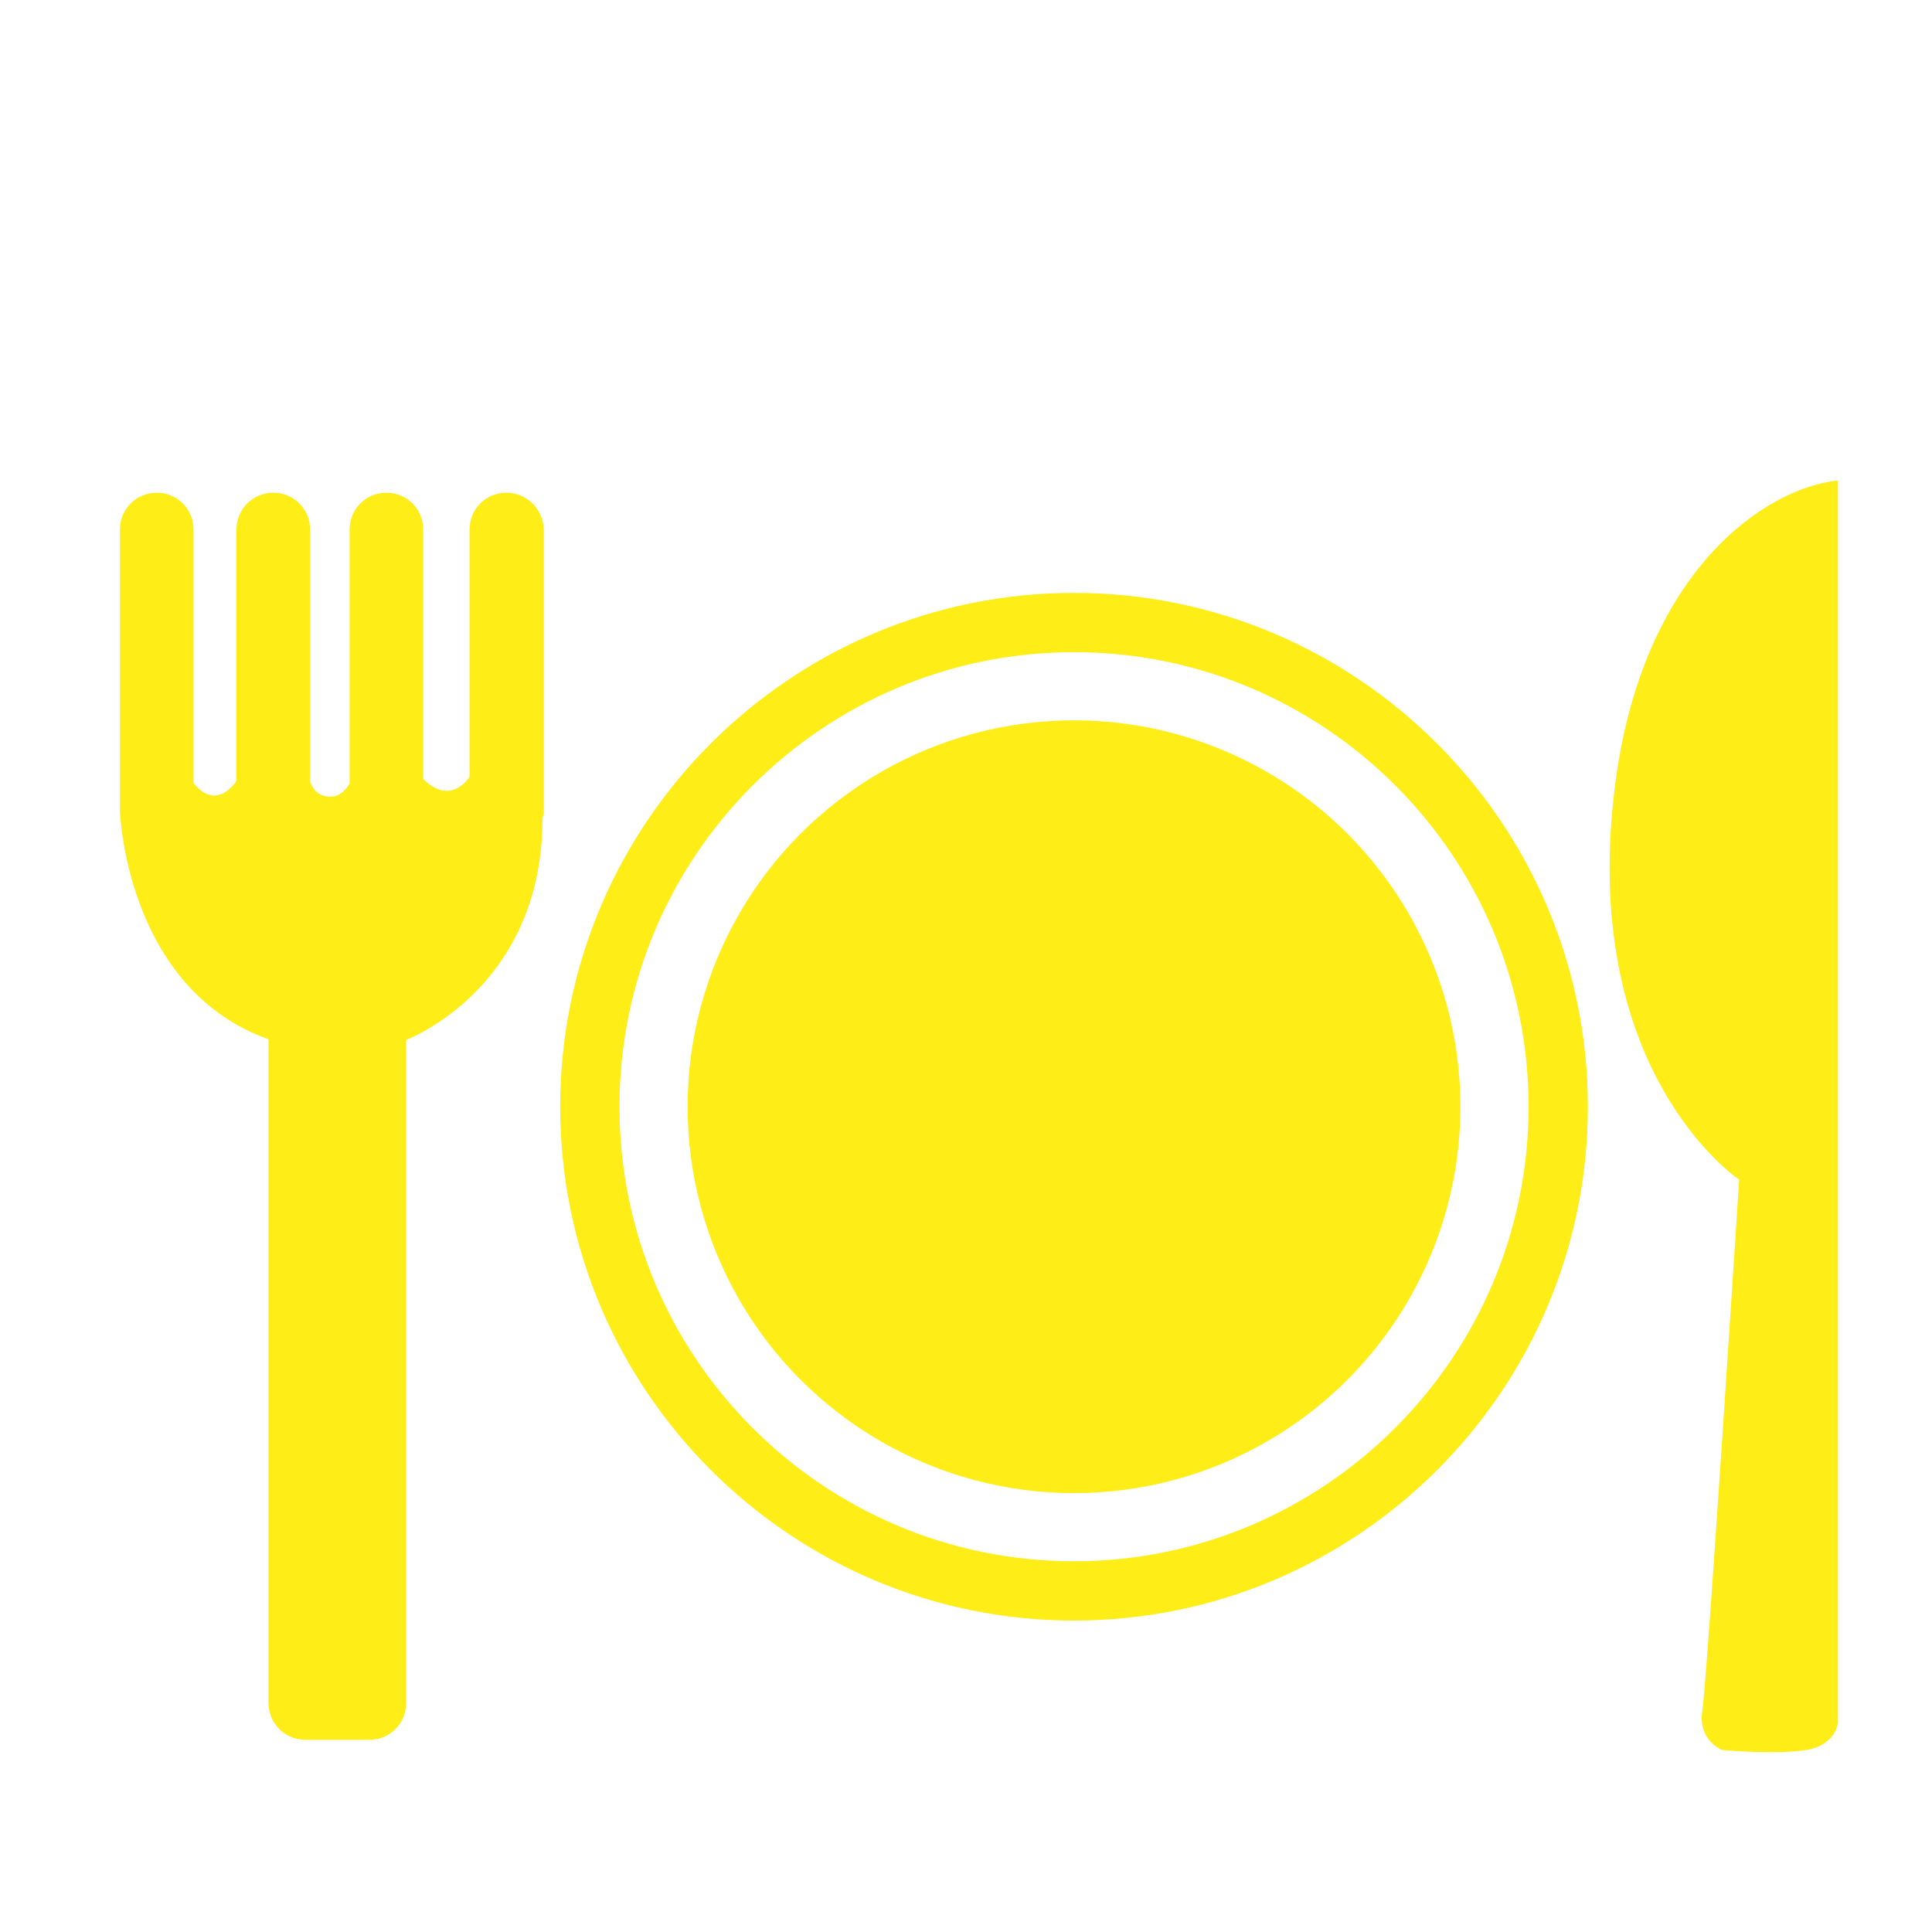 <?xml version="1.0" encoding="utf-8"?>
<!-- Generator: Adobe Illustrator 21.1.0, SVG Export Plug-In . SVG Version: 6.00 Build 0)  -->
<svg version="1.1" xmlns="http://www.w3.org/2000/svg" xmlns:xlink="http://www.w3.org/1999/xlink" x="0px" y="0px"
	 viewBox="0 0 283.5 283.5" style="enable-background:new 0 0 283.5 283.5;" xml:space="preserve">
<style type="text/css">
	.st0{display:none;}
	.st1{display:inline;fill:#FFED17;}
	.st2{display:inline;}
	.st3{fill:#FFED17;}
	.st4{fill:none;}
</style>
<g id="Слой_2" class="st0">
	<path class="st1" d="M228,102.5c-7.9-1.6-9,2.2-12.2-1.1s9.8-6.5,12-21.8s-9.8-18.5-17.4-18.5S200,71,193.7,72.6
		c-6.3,1.6-2.9-4.4-2.9-4.4s11.4-19.6-10.9-19.6s-24.5,32.6-24.5,32.6s1.1-26.6-19.6-26.1s-21.2,37.5-21.2,37.5s0.5,46.8-3.3,52.7
		c-3.8,6-7.1,0.5-7.1,0.5s-16.9-29.9-28.8-29.4c-12,0.5-9.8,22.3-6,31.5s14.1,22.8,13.6,31.5c-0.5,8.7-8.2,9.8-12.5,7.6
		c-4.4-2.2-9.2-3.8-13.5,3.8c-4.2,7.6,8.2,14.1,7.5,19c-0.9,6.1-5.4,3.3-13.1,7.1c-7.6,3.8,3.8,15.2,3.8,15.2l3,2.5l-8,9.1l5.4,1.3
		l6.3-7.3c0,0,24.3,4.3,33.6-2.8c9.2-7.1,0.5-6.5,0.5-12c0-5.4,8.2-4.9,8.2-4.9s41.3,2.2,46.2-7.1s-2.7-11.4-2.7-11.4
		s-10.3-1.1-6.1-7.6c2.7-4.1,8.2-2.2,12-0.2c4.1,2.1,8.7,3.3,13.3,3.7c9,0.7,21.8,0.3,24.9-7.2c4.9-12-7.1-13.6-11.4-18.5
		s4.4-7.6,4.4-7.6s40.2-3.3,39.2-16.9c-1.1-13.6-11.4-6.5-11.4-10.9c0.1-4.4,11.9-4.9,17.9-13.6C236.5,112.3,235.9,104.2,228,102.5z
		"/>
</g>
<g id="Слой_14" class="st0">
	<g class="st2">
		<path class="st3" d="M189,54.4c-0.9,0-1.9,0-2.9,0h-57.6c-2.1,0-4,0-5.7,0C102.1,54.4,99.4,75,99.4,75v16
			c-7.9,1-14.1,7.7-14.1,15.8c0,1.2,0.2,2.4,0.4,3.6c-22.3,8.2-37.7,25.9-37.7,46.5h131.3c0-20.3-15.1-37.9-37-46.2
			c0.3-1.2,0.5-2.5,0.5-3.9c0-8.8-7.2-16-16-16h-3.5c0.2-1.8-0.2-5,0.2-7.9c0.7-4.6,6.1-4.9,9.8-5.1h52.8c0.7,0,1.4-0.1,2-0.2
			c4.5,18.9,21.5,33,41.8,33v-86C210.7,24.5,194.5,37,189,54.4z"/>
		<path class="st3" d="M177.9,163.7h-131c-4.9,0-9,4-9,9c0,4.9,4,9,9,9h131c4.9,0,9-4,9-9C186.9,167.7,182.9,163.7,177.9,163.7z"/>
		<path class="st3" d="M61.6,208.5l-0.1-0.2c-0.1-0.3-0.3-0.5-0.5-0.8l-4.3-7.2c-0.8-1.3-2.6-1.3-3.4,0l-4.3,7.1
			c-0.2,0.3-0.4,0.6-0.6,1l0,0h0c-0.5,1-0.8,2.1-0.8,3.3c0,4.1,3.3,7.3,7.3,7.3s7.3-3.3,7.3-7.3C62.4,210.6,62.1,209.5,61.6,208.5
			L61.6,208.5z"/>
		<path class="st3" d="M100.4,208.5l-0.1-0.2c-0.1-0.3-0.3-0.5-0.5-0.8l-4.3-7.2c-0.8-1.3-2.6-1.3-3.4,0l-4.3,7.1
			c-0.2,0.3-0.4,0.6-0.6,1l0,0h0c-0.5,1-0.8,2.1-0.8,3.3c0,4.1,3.3,7.3,7.3,7.3c4.1,0,7.3-3.3,7.3-7.3
			C101.2,210.6,100.9,209.5,100.4,208.5L100.4,208.5z"/>
		<path class="st3" d="M139.9,208.5l-0.1-0.2c-0.1-0.3-0.3-0.5-0.5-0.8l-4.3-7.2c-0.8-1.3-2.6-1.3-3.4,0l-4.3,7.1
			c-0.2,0.3-0.4,0.6-0.6,1l0,0h0c-0.5,1-0.8,2.1-0.8,3.3c0,4.1,3.3,7.3,7.3,7.3c4.1,0,7.3-3.3,7.3-7.3
			C140.7,210.6,140.4,209.5,139.9,208.5L139.9,208.5z"/>
		<path class="st3" d="M179.6,208.5l-0.1-0.2c-0.1-0.3-0.3-0.5-0.5-0.8l-4.3-7.2c-0.8-1.3-2.6-1.3-3.4,0l-4.3,7.1
			c-0.2,0.3-0.4,0.6-0.6,1l0,0h0c-0.5,1-0.8,2.1-0.8,3.3c0,4.1,3.3,7.3,7.3,7.3s7.3-3.3,7.3-7.3
			C180.4,210.6,180.1,209.5,179.6,208.5L179.6,208.5z"/>
		<path class="st3" d="M61.6,248.4l-0.1-0.2c-0.1-0.3-0.3-0.5-0.5-0.8l-4.3-7.2c-0.8-1.3-2.6-1.3-3.4,0l-4.3,7.1
			c-0.2,0.3-0.4,0.6-0.6,1l0,0h0c-0.5,1-0.8,2.1-0.8,3.3c0,4.1,3.3,7.3,7.3,7.3s7.3-3.3,7.3-7.3C62.4,250.5,62.1,249.4,61.6,248.4
			L61.6,248.4z"/>
		<path class="st3" d="M100.4,248.4l-0.1-0.2c-0.1-0.3-0.3-0.5-0.5-0.8l-4.3-7.2c-0.8-1.3-2.6-1.3-3.4,0l-4.3,7.1
			c-0.2,0.3-0.4,0.6-0.6,1l0,0h0c-0.5,1-0.8,2.1-0.8,3.3c0,4.1,3.3,7.3,7.3,7.3c4.1,0,7.3-3.3,7.3-7.3
			C101.2,250.5,100.9,249.4,100.4,248.4L100.4,248.4z"/>
		<path class="st3" d="M139.9,248.4l-0.1-0.2c-0.1-0.3-0.3-0.5-0.5-0.8l-4.3-7.2c-0.8-1.3-2.6-1.3-3.4,0l-4.3,7.1
			c-0.2,0.3-0.4,0.6-0.6,1l0,0h0c-0.5,1-0.8,2.1-0.8,3.3c0,4.1,3.3,7.3,7.3,7.3c4.1,0,7.3-3.3,7.3-7.3
			C140.7,250.5,140.4,249.4,139.9,248.4L139.9,248.4z"/>
		<path class="st3" d="M179.6,248.4l-0.1-0.2c-0.1-0.3-0.3-0.5-0.5-0.8l-4.3-7.2c-0.8-1.3-2.6-1.3-3.4,0l-4.3,7.1
			c-0.2,0.3-0.4,0.6-0.6,1l0,0h0c-0.5,1-0.8,2.1-0.8,3.3c0,4.1,3.3,7.3,7.3,7.3s7.3-3.3,7.3-7.3
			C180.4,250.5,180.1,249.4,179.6,248.4L179.6,248.4z"/>
	</g>
</g>
<g id="Слой_13" class="st0">
	<g class="st2">
		<path class="st3" d="M144.7,49.4L28.3,80.6v147.1l116.6,49.2l116.6-49.2V75.9L144.7,49.4z M239.8,211l-26.2-9.9v-86.8l-37.7-9.4
			v81.9l-21-8V74l84.9,19.2V211z M131.6,75.4v103.7L50,212.3v-115L131.6,75.4z"/>
		<polygon class="st3" points="112.1,107.8 70.7,119.4 70.7,174.5 112.1,159.2 		"/>
	</g>
</g>
<g id="Слой_12" class="st0">
	<g class="st2">
		<path class="st3" d="M228.5,223.1l-5.5-1.2l4.5-1.2c6.2-1.6,9.9-8,8.3-14.1l-3.5-13.3c-1.6-6.2-8-9.9-14.1-8.3l-74.6,19.4
			l-75.1-16.7c-6.2-1.4-12.5,2.6-13.8,8.8l-3,13.4c-1.4,6.2,2.6,12.5,8.8,13.8l4.5,1l-5.4,1.4c-6.2,1.6-9.9,8-8.3,14.1l3.5,13.3
			c1.6,6.2,8,9.9,14.1,8.3l75.4-19.6l76.1,16.9c6.2,1.4,12.5-2.6,13.8-8.8l3-13.4C238.7,230.7,234.8,224.5,228.5,223.1z"/>
		<path class="st3" d="M120.6,192.6c13.8,8,43.1,6.5,57.3-12.3c14.1-18.8,9.4-44.2-13.1-76.1c-22.5-31.9-20.5-64.5-20.5-64.5
			s-6.3,4.4-36.7,64.5S106.8,184.6,120.6,192.6z M140.1,103.4c-8.5,33.3,22.6,41.4,24,61.6c2.2,32.1-29,24.3-29,24.3
			s-15.3-4-15.2-32.2C120,132.4,140.1,103.4,140.1,103.4z"/>
	</g>
</g>
<g id="Слой_11" class="st0">
	<g class="st2">
		<path class="st3" d="M117,102.6l-64.7,54.2c15.9,8,35.6,6.3,50.1-5.8C117,138.8,122.1,119.6,117,102.6z"/>
		<path class="st3" d="M43.5,80.5c-18.1,15.2-21.6,41.3-8.8,60.6l70-58.6C88,66.5,61.6,65.3,43.5,80.5z"/>
		<path class="st3" d="M116.4,87.3c-2-2.4-5.5-2.7-7.9-0.7l-70.3,58.9c-2.4,2-2.7,5.5-0.7,7.9c2,2.4,5.5,2.7,7.9,0.7l70.3-58.9
			C118,93.3,118.3,89.7,116.4,87.3z"/>
		<path class="st3" d="M154.8,164.8l-22.3-25.4c-2.8-3.1-7.7-2.9-10.2,0.4c-3.3,4.5-8.1,10.5-13.2,15.6c-5,4.9-11.9,9-17.3,11.7
			c-3.8,1.9-4.7,6.9-1.9,10.1l22,25.1c2.4,2.7,6.5,3,9.2,0.6l33-28.9C156.9,171.6,157.1,167.5,154.8,164.8z"/>
		<path class="st3" d="M265,131c-6.3-4.8-19.8-13.6-33.2-13c-11,0.6-19.3,3.9-24.6,9.8c-4.9,5.4-7.1,12.8-6.6,21.9
			c0.4,7.5,2.7,14.9,6.9,22.2c1.1,1.9,2.6,4.4,4.3,7.1c6.9,11.3,17.4,28.4,20.8,44.3c2.4,11.3,1.7,19.7-2.1,24.8
			c-2.8,3.9-7.7,6.2-14.4,6.9c-8.2,0.9-20.8-8.2-28-14.3c2.5-2.2,7.7-6.6,7.8-6.6c3.6-3.1,4-8.4,0.9-12L165,184.8
			c-3.1-3.6-8.4-4-12-0.9l-22.1,18.8c-3.6,3.1-4,8.4-0.9,12l31.8,37.2c1.5,1.8,3.6,2.8,5.8,3c3.4,0.3,5.8-1.6,6.2-2
			c0.1,0,4.1-3.5,7.6-6.5c0.1,0.1,0.2,0.3,0.3,0.4c6.6,5.8,21.1,17.1,33.3,17.1c0.6,0,1.3,0,1.9-0.1c9.3-1,16.2-4.5,20.6-10.4
			c5.3-7.3,6.5-17.9,3.5-31.8c-3.7-17.4-14.7-35.2-21.9-47c-1.6-2.7-3.1-5-4.1-6.9c-3.5-6.1-5.4-12.3-5.7-18.4
			c-0.4-6.7,1.1-11.9,4.4-15.6c3.7-4.2,10-6.5,18.6-6.9c10.6-0.6,22.1,7.1,27.5,11.2c1.8,1.4,4.3,1.1,5.8-0.6
			C267.3,135.5,267,132.5,265,131z"/>
	</g>
</g>
<g id="Слой_10" class="st0">
	<g class="st2">
		<path class="st3" d="M141.7,31.3c-60.9,0-110.4,49.5-110.4,110.4s49.5,110.4,110.4,110.4s110.4-49.5,110.4-110.4
			S202.6,31.3,141.7,31.3z M174.9,233.2l-12.6-21.9h-41.1l-12.6,21.9c-16.1-5.9-30.3-15.9-41.1-28.7l15.3-27.2l-20-35.6H44.4
			c0-19.1,5.6-36.9,15.1-52H93l20.5-35.6l-2.7-4.7c9.7-3.3,20.1-5.1,30.9-5.1c9,0,17.7,1.3,26,3.6l-3.6,6.2l20.5,35.6H224
			c9.5,15,15.1,32.9,15.1,52h-16.3l-20.5,35.6l14.9,25.9C206.1,216.7,191.6,227.2,174.9,233.2z"/>
		<polygon class="st3" points="121.2,106.2 100.6,141.7 121.2,177.3 162.3,177.3 182.8,141.7 162.3,106.2 		"/>
	</g>
</g>
<g id="Слой_9" class="st0">
	<path class="st1" d="M267.9,60.7c-3.6-3.6-9.5-3.6-13.1,0l-19.6,19.6h-40.4c-5.1,0-9.2,4.2-9.2,9.2s4.2,9.2,9.2,9.2h15.8L175,181.6
		c-21.8-13.9-61.2-37.2-61.2-37.2s-5.8-2.8-14.2-4.8l-10.8-23.8h21.9c5.7,0,10.3-4.6,10.3-10.3V96c0-5.7-4.6-10.3-10.3-10.3h-66
		c-5.7,0-10.3,4.6-10.3,10.3v9.4c0,5.7,4.6,10.3,10.3,10.3h29.9l9.4,21.9c-8.1,0-16.8,1.6-24.6,6.7c-23.2,15.2-32.6,38.1-25,67.1
		c7.6,29,33.7,39.2,33.7,39.2H29.9c-5.7,0-10.3,4.6-10.3,10.3c0,5.7,4.6,10.3,10.3,10.3h186c5.7,0,10.3-4.6,10.3-10.3
		c0-5.7-4.6-10.3-10.3-10.3h-29.2c0,0,17.4-5.8,20.7-22.8c3.1-16.4-7.6-29-20.7-38.4c-0.4-0.3-1-0.7-1.5-1.1l38.2-89.6h15.7
		c2.6,0,5-1.1,6.7-2.9c0.1-0.1,0.2-0.1,0.3-0.2l21.9-21.9C271.5,70.2,271.5,64.3,267.9,60.7z M113.9,250.6v-18.2
		c-8.9-3.3-15.2-11.8-15.2-21.8c0-12.9,10.5-23.4,23.4-23.4c12.9,0,23.4,10.5,23.4,23.4c0,9.8-6,18.1-14.5,21.6v18.4H113.9z"/>
</g>
<g id="Слой_6" class="st0">
	<g class="st2">
		<path class="st3" d="M107.5,143.9H97.3v-5.8c7.5-3.5,12.7-11.1,12.7-19.9c0-12.2-9.9-22.1-22.1-22.1c-12.2,0-22.1,9.9-22.1,22.1
			c0,9.4,5.9,17.4,14.1,20.6v5.2h-9.4c-17.5,0-31.9,14.4-31.9,31.9v58.7h18.1v-42.4c0-3,2.4-5.4,5.4-5.4s5.4,2.4,5.4,5.4v42.4H110
			v-42.4c0-3,2.4-5.4,5.4-5.4c3,0,5.4,2.4,5.4,5.4v42.4h18.5v-58.7C139.4,158.3,125,143.9,107.5,143.9z"/>
		<path class="st3" d="M213,143.9h-11.6v-5.4c7.9-3.4,13.4-11.2,13.4-20.3c0-12.2-9.9-22.1-22.1-22.1c-12.2,0-22.1,9.9-22.1,22.1
			c0,9.1,5.5,16.9,13.4,20.3v5.4h-8c-17.5,0-31.9,14.4-31.9,31.9v58.7h18.1v-42.4c0-3,2.4-5.4,5.4-5.4c3,0,5.4,2.4,5.4,5.4v42.4
			h42.4v-42.4c0-3,2.4-5.4,5.4-5.4s5.4,2.4,5.4,5.4v42.4h18.5v-58.7C244.9,158.3,230.5,143.9,213,143.9z"/>
		<path class="st3" d="M152.1,144.3c7.8-5.9,18.5-6.5,18.5-6.5s-4.8-9-5.1-20.3c-0.3-12.2,5.1-21.4,5.1-21.4h-20.5v-4.8
			c7.8-3.4,13.2-11.2,13.2-20.2c0-12.2-9.9-22.1-22.1-22.1c-12.2,0-22.1,9.9-22.1,22.1c0,9.2,5.6,17.1,13.6,20.4v4.6H110
			c0,0,5.7,8.9,5.4,20.8c-0.3,12-5.4,18.7-5.4,18.7s11.6,2.7,17.9,7.4c7.1,5.3,13.2,14,13.2,14S144.4,150.1,152.1,144.3z"/>
	</g>
</g>
<g id="Слой_5" class="st0">
	<g class="st2">
		<path class="st3" d="M176.3,117h-64.5c-6.5,0-11.8,5.3-11.8,11.8V247c0,6.5,5.3,11.8,11.8,11.8h64.5c6.5,0,11.8-5.3,11.8-11.8
			V128.8C188.1,122.3,182.8,117,176.3,117z"/>
		<path class="st3" d="M223.3,88h-28.5c-0.9-11.5-4.9-21.1-8.2-27.4c0.9-1.6,1.5-3.5,1.5-5.5c0-6.2-5.1-11.3-11.3-11.3
			c-6.2,0-11.3,5.1-11.3,11.3c0,6.2,5.1,11.3,11.3,11.3c0,0,0,0,0,0c4.9,8.1,6,17.4,6.2,21.6H99.9c0.7-9.1,5.8-18,8.4-22
			c1,0.3,2,0.5,3.1,0.5c6.2,0,11.3-5.1,11.3-11.3c0-6.2-5.1-11.3-11.3-11.3c-6.2,0-11.3,5.1-11.3,11.3c0,1.2,0.2,2.3,0.6,3.3
			C93,67.1,89,81.4,87.4,88H60.2c-7,0-12.7,5.7-12.7,12.7l12.7,47.5c3.6,9.4,9.3,12.7,16.3,12.7h14.6v-40.1
			c0-6.5,5.3-11.8,11.8-11.8h81.7c6.5,0,11.8,5.3,11.8,11.8v40.1H207c7,0,14.5-4,17.8-12.7l11.2-47.5C236,93.7,230.3,88,223.3,88z"
			/>
	</g>
</g>
<g id="Слой_3" class="st0">
	<g class="st2">
		<rect x="73" y="105.6" class="st4" width="144.3" height="14.9"/>
		<rect x="73" y="136.4" class="st4" width="144.3" height="14.9"/>
		<path class="st3" d="M266.3,151.3h-16.2h-6.5h-10.4v-14.9h30.2c2.6,0,4.7-2.1,4.7-4.7v-6.5c0-2.6-2.1-4.7-4.7-4.7h-30.2v-14.9
			h30.2c2.6,0,4.7-2.1,4.7-4.7v-6.5c0-2.6-2.1-4.7-4.7-4.7h-30.2v-6.1c0-2.6-2.1-4.7-4.7-4.7H222c-2.6,0-4.7,2.1-4.7,4.7v6.1H73
			v-6.1c0-2.6-2.1-4.7-4.7-4.7h-6.5c-2.6,0-4.7,2.1-4.7,4.7v6.1H27.8c-2.6,0-4.7,2.1-4.7,4.7v6.5c0,2.6,2.1,4.7,4.7,4.7h29.3v14.9
			H27.8c-2.6,0-4.7,2.1-4.7,4.7v6.5c0,2.6,2.1,4.7,4.7,4.7h29.3v14.9H46.6h-6.5H24.9c-5.4,0-9.8,4.4-9.8,9.8v17.4
			c0,5.4,4.4,9.8,9.8,9.8h10.4v58.5c0,2.6,2.1,4.7,4.7,4.7h6.5c2.6,0,4.7-2.1,4.7-4.7v-58.5h5.8v43.1c0,2.6,2.1,4.7,4.7,4.7h6.5
			c2.6,0,4.7-2.1,4.7-4.7v-43.1h144.3v43.1c0,2.6,2.1,4.7,4.7,4.7h6.5c2.6,0,4.7-2.1,4.7-4.7v-43.1h5.7v58.5c0,2.6,2.1,4.7,4.7,4.7
			h6.5c2.6,0,4.7-2.1,4.7-4.7v-58.5h11.5c5.4,0,9.8-4.4,9.8-9.8v-17.4C276.1,155.7,271.7,151.3,266.3,151.3z M217.3,151.3H73v-14.9
			h144.3V151.3z M217.3,120.5H73v-14.9h144.3V120.5z"/>
	</g>
</g>
<g id="Слой_4">
	<g>
		<path class="st4" d="M157.6,95.7c-36.8,0-66.7,29.9-66.7,66.7c0,36.8,29.9,66.7,66.7,66.7s66.7-29.9,66.7-66.7
			C224.3,125.6,194.3,95.7,157.6,95.7z M157.6,219.1c-31.3,0-56.7-25.4-56.7-56.7c0-31.3,25.4-56.7,56.7-56.7s56.7,25.4,56.7,56.7
			C214.3,193.7,188.9,219.1,157.6,219.1z"/>
		<circle class="st3" cx="157.6" cy="162.4" r="56.7"/>
		<path class="st3" d="M157.6,87c-41.6,0-75.4,33.8-75.4,75.4s33.8,75.4,75.4,75.4S233,204,233,162.4S199.1,87,157.6,87z
			 M157.6,229.1c-36.8,0-66.7-29.9-66.7-66.7c0-36.8,29.9-66.7,66.7-66.7s66.7,29.9,66.7,66.7C224.3,199.2,194.3,229.1,157.6,229.1z
			"/>
		<path class="st3" d="M237.1,114.4c-5.8,42.8,18.1,58.7,18.1,58.7s-4.7,73.6-5.4,77.9c-0.7,4.4,2.9,5.8,2.9,5.8s8,0.7,12.3,0
			c4.4-0.7,4.7-4,4.7-4V70.5C259.1,71.6,241.3,83.6,237.1,114.4z"/>
		<path class="st3" d="M74.3,72.3c-3,0-5.4,2.4-5.4,5.4v36.3c0,0-2.7,4.4-6.8,0.3V77.7c0-3-2.4-5.4-5.4-5.4s-5.4,2.4-5.4,5.4V115
			c-0.4,0.6-1.3,1.9-2.7,1.9c-2.6,0.1-3.1-2.3-3.1-2.3V77.7c0-3-2.4-5.4-5.4-5.4s-5.4,2.4-5.4,5.4v36.9c0,0-2.9,4.6-6.3,0.3V77.7
			c0-3-2.4-5.4-5.4-5.4s-5.4,2.4-5.4,5.4v41.3c0,0,0.8,26,21.8,33.5v97.4c0,3,2.4,5.4,5.4,5.4h9.4c3,0,5.4-2.4,5.4-5.4v-97.2
			c0-0.1,0-0.1,0-0.1s19.8-7.4,20-32.1c0-0.1,0-0.3,0-0.4c0.1-0.3,0.2-0.6,0.2-1V77.7C79.7,74.7,77.3,72.3,74.3,72.3z"/>
	</g>
</g>
<g id="Слой_7" class="st0">
	<g class="st2">
		<path class="st3" d="M257.6,94.8h-10.5c-2.6,0-4.7,2.1-4.7,4.7v55.5c0,0-2.9,26.1-31.5,31.9H46.7v-39.5c0-2.6-2.1-4.7-4.7-4.7
			H31.4c-2.6,0-4.7,2.1-4.7,4.7V230c0,2.6,2.1,4.7,4.7,4.7h10.5c2.6,0,4.7-2.1,4.7-4.7v-14h195.8v14c0,2.6,2.1,4.7,4.7,4.7h10.5
			c2.6,0,4.7-2.1,4.7-4.7V99.5C262.3,96.9,260.2,94.8,257.6,94.8z"/>
		<path class="st3" d="M59.9,179.9h117.5c3.1,0,5.6-2.5,5.6-5.6c0-3.1-21-21.2-64.3-21.2c-41.5,0-64.3,18.1-64.3,21.2
			C54.3,177.4,56.8,179.9,59.9,179.9z"/>
		
			<ellipse transform="matrix(0.734 -0.68 0.68 0.734 -50.691 187.595)" class="st3" cx="213.9" cy="158.5" rx="29" ry="14.5"/>
	</g>
</g>
</svg>
